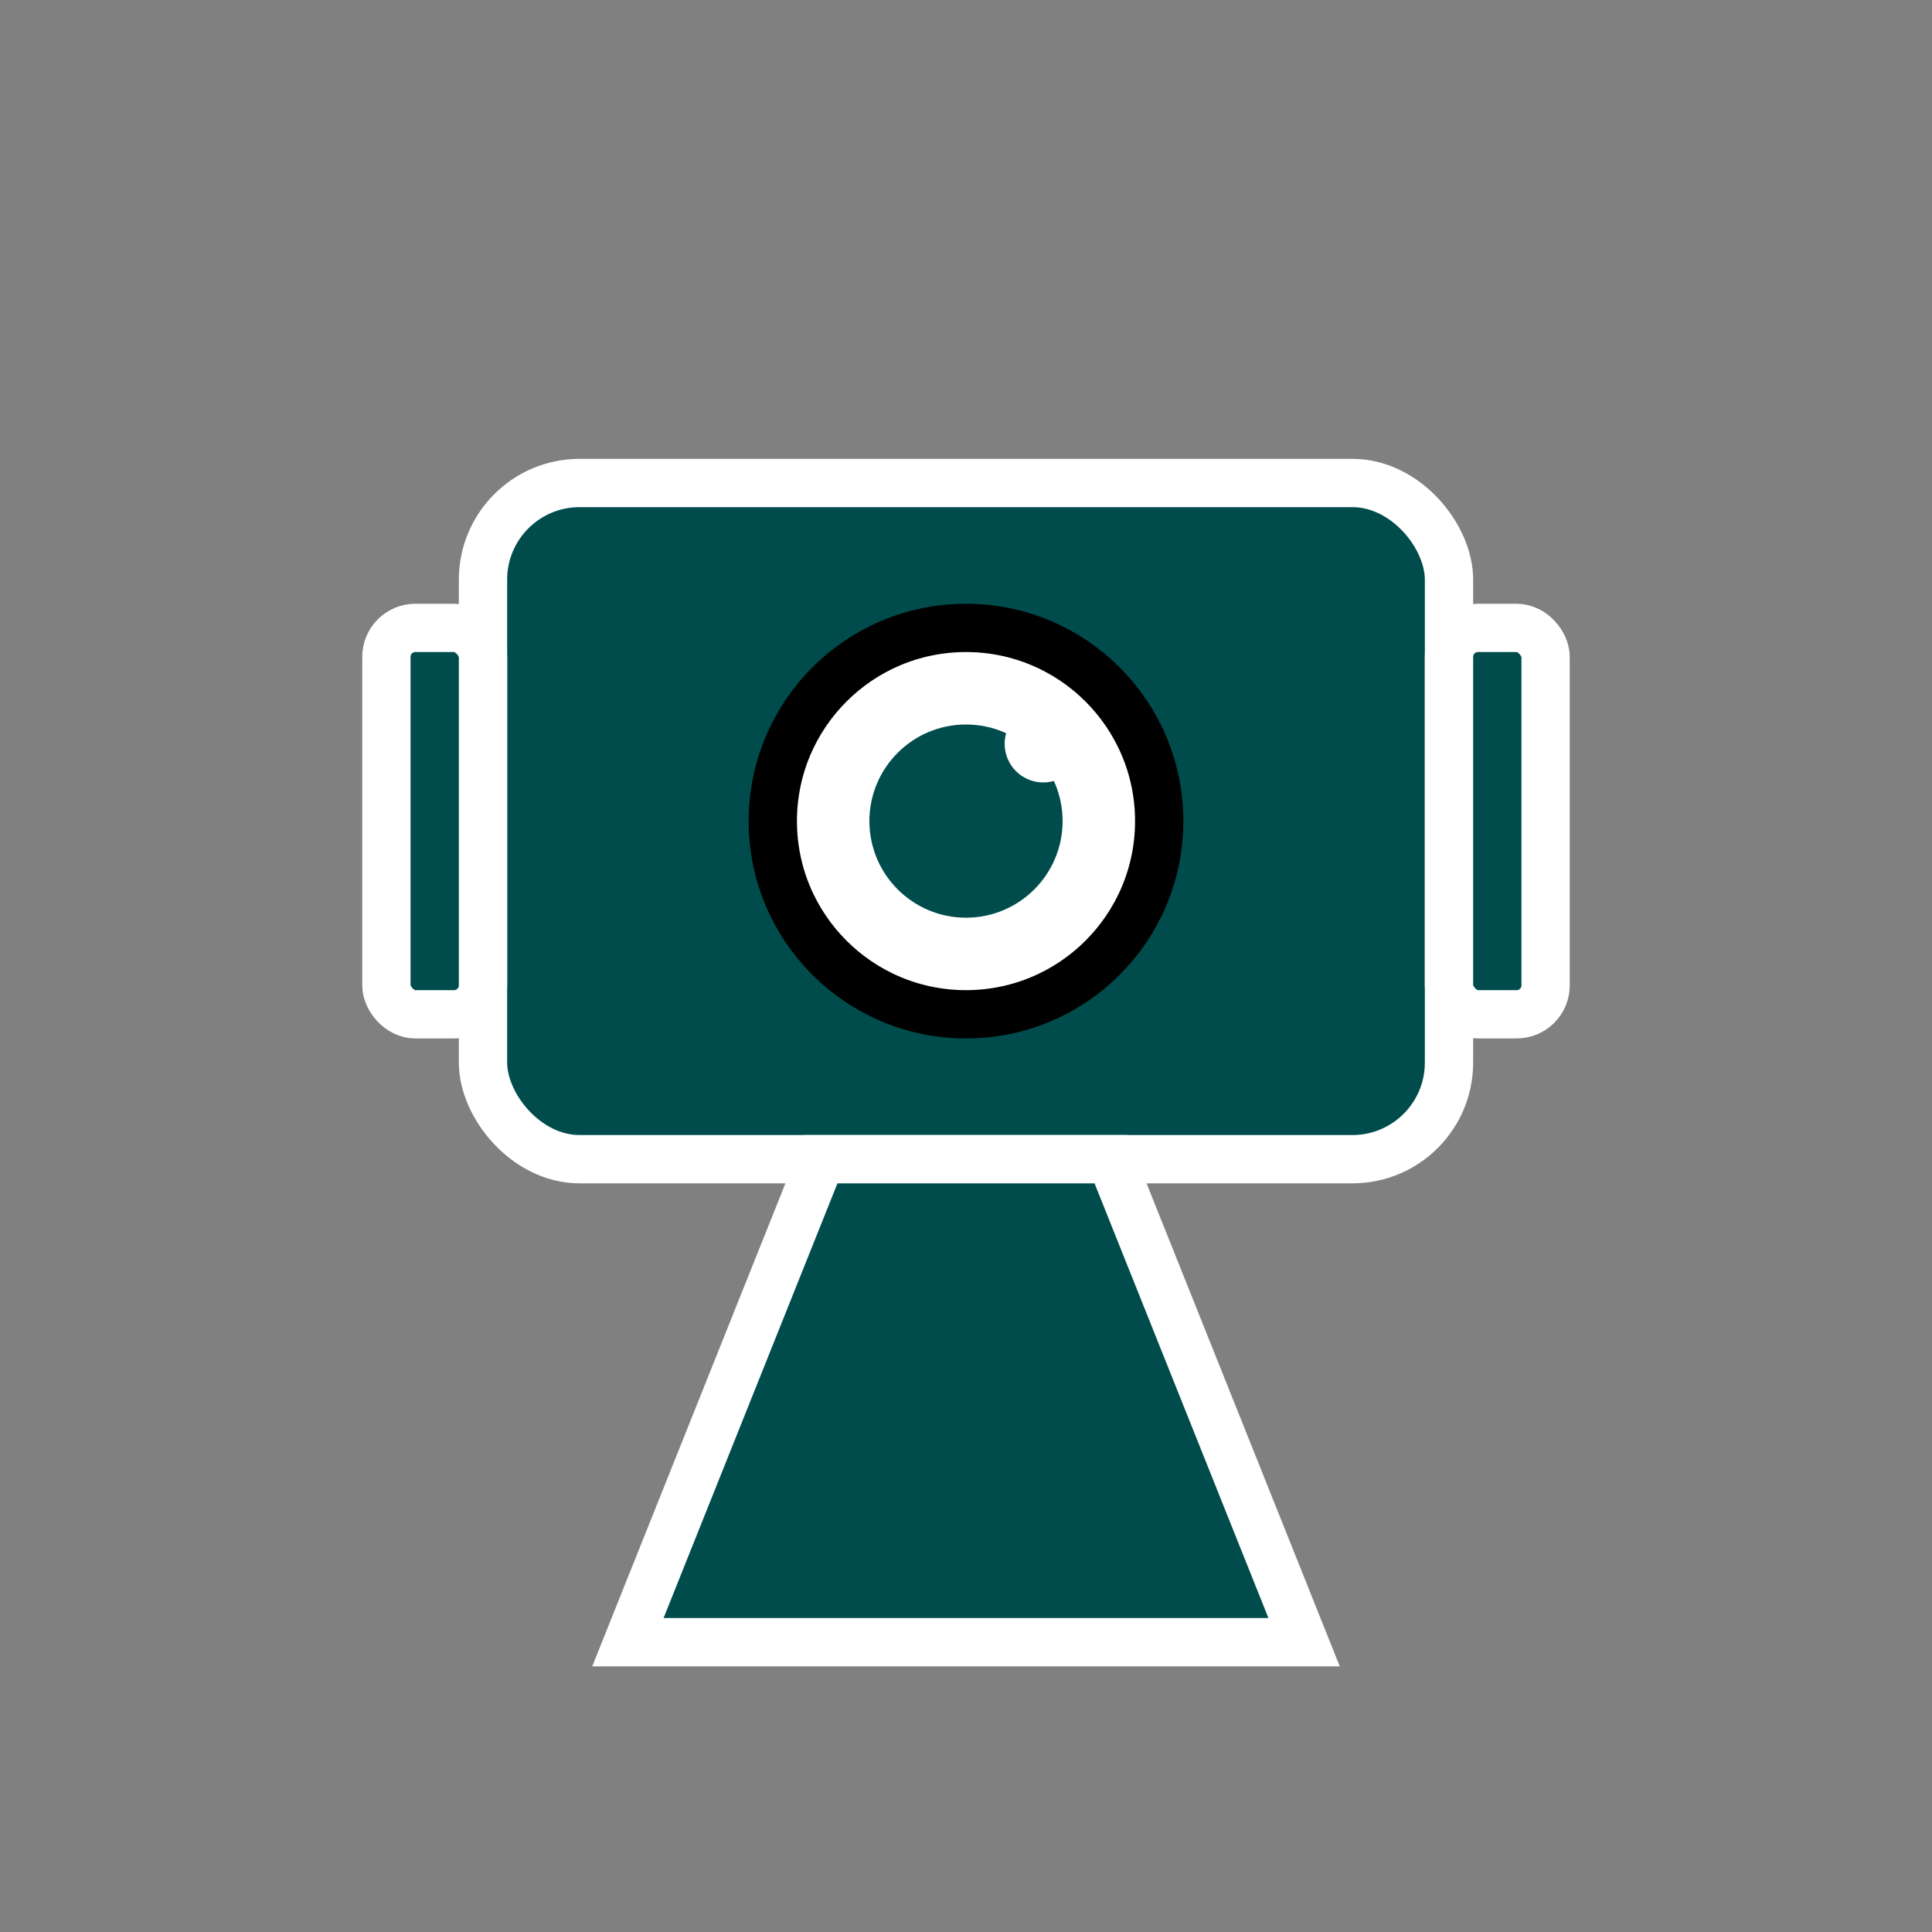 <svg
    xmlns="http://www.w3.org/2000/svg"
    width="200"
    height="200"
    viewBox="0 0 200 200"
    fill="none"
>
  <rect x="0" y="0" width="200" height="200" fill="#808080" stroke="none"/>
  <!-- Camera body -->
  <rect x="50" y="50" width="100" height="70" rx="10" ry="10" fill="#004c4c" stroke="#ffffff" stroke-width="5"/>
  
  <!-- Camera lens -->
  <circle cx="100" cy="85" r="20" fill="#ffffff" stroke="#000000" stroke-width="5"/>
  <circle cx="100" cy="85" r="10" fill="#004c4c"/>

  <!-- Tripod -->
  <polygon points="85,120 115,120 135,170 65,170" fill="#004c4c" stroke="#ffffff" stroke-width="5"/>

  <!-- Side handles -->
  <rect x="40" y="65" width="10" height="40" rx="3" ry="3" fill="#004c4c" stroke="#ffffff" stroke-width="5"/>
  <rect x="150" y="65" width="10" height="40" rx="3" ry="3" fill="#004c4c" stroke="#ffffff" stroke-width="5"/>

  <!-- Lens highlight -->
  <circle cx="108" cy="77" r="4" fill="#ffffff"/>

</svg>
